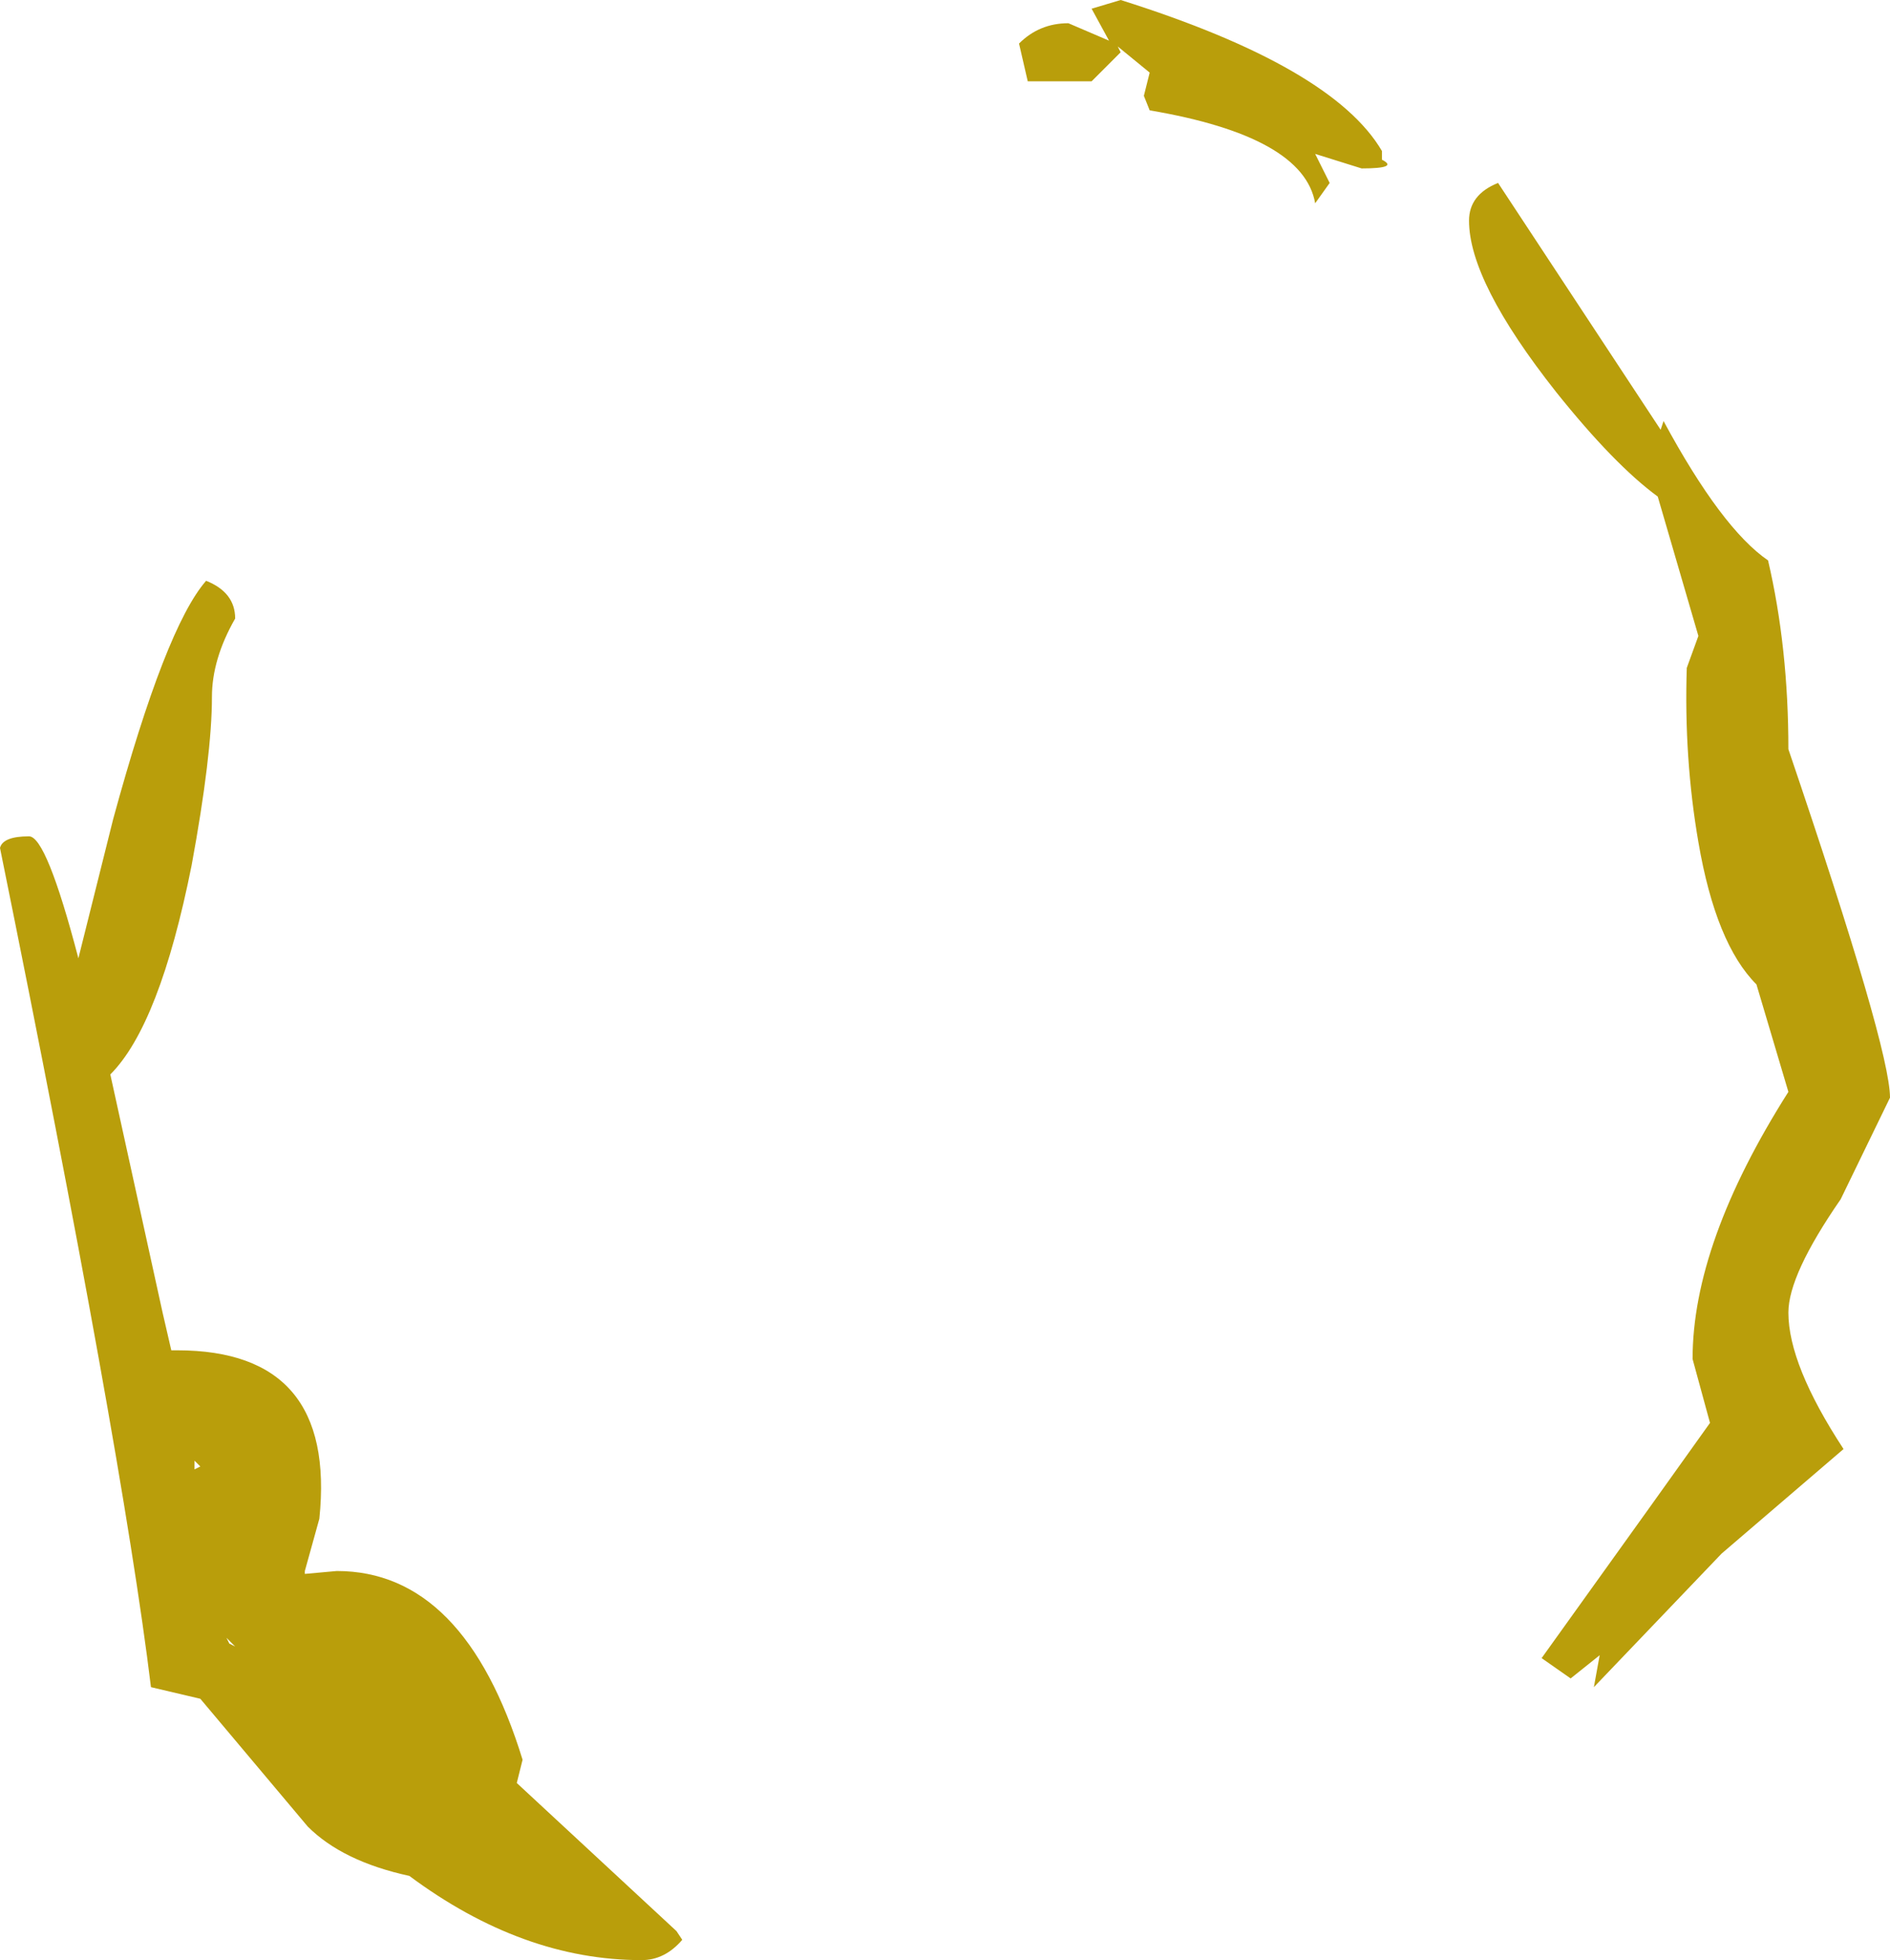 <?xml version="1.0" encoding="UTF-8" standalone="no"?>
<svg xmlns:ffdec="https://www.free-decompiler.com/flash" xmlns:xlink="http://www.w3.org/1999/xlink" ffdec:objectType="shape" height="33.75px" width="32.55px" xmlns="http://www.w3.org/2000/svg">
  <g transform="matrix(1.0, 0.0, 0.0, 1.0, 16.3, 17.15)">
    <path d="M3.0 -16.25 L2.5 -15.75 1.4 -15.75 1.25 -16.4 Q1.6 -16.75 2.1 -16.75 L2.8 -16.45 2.5 -17.0 3.0 -17.15 Q6.65 -16.0 7.5 -14.55 L7.5 -14.4 Q7.8 -14.25 7.15 -14.25 L6.35 -14.5 6.6 -14.0 6.35 -13.65 Q6.15 -14.8 3.5 -15.25 L3.4 -15.5 3.5 -15.9 2.95 -16.35 3.0 -16.25 M9.5 -14.0 L12.3 -9.75 12.35 -9.9 Q13.35 -8.05 14.15 -7.5 14.5 -6.0 14.5 -4.25 16.25 0.9 16.25 1.75 L15.4 3.5 Q14.5 4.8 14.5 5.45 14.5 6.35 15.45 7.8 L13.35 9.6 11.15 11.9 11.25 11.35 10.75 11.75 10.25 11.4 12.15 8.75 13.15 7.35 12.85 6.25 Q12.85 4.25 14.5 1.65 L13.95 -0.2 Q13.25 -0.9 12.95 -2.65 12.7 -4.1 12.75 -5.65 L12.95 -6.2 12.25 -8.6 Q11.5 -9.15 10.5 -10.4 9.0 -12.3 9.0 -13.35 9.0 -13.8 9.5 -14.0 M-12.75 -7.15 Q-12.25 -6.95 -12.25 -6.5 -12.65 -5.8 -12.65 -5.15 -12.65 -4.15 -13.0 -2.25 -13.55 0.5 -14.4 1.35 L-13.5 5.45 -13.35 6.1 -13.25 6.1 Q-10.5 6.1 -10.8 9.0 L-11.05 9.9 -11.05 9.95 -10.5 9.9 Q-8.3 9.9 -7.3 13.15 L-7.4 13.55 -4.65 16.1 -4.55 16.25 Q-4.85 16.6 -5.25 16.6 -7.3 16.6 -9.25 15.15 -10.4 14.9 -11.0 14.3 L-12.85 12.1 -13.7 11.9 Q-14.2 7.8 -16.3 -2.55 -16.25 -2.75 -15.8 -2.75 -15.5 -2.75 -14.95 -0.65 L-14.35 -3.05 Q-13.45 -6.35 -12.75 -7.15 M-12.95 8.15 L-12.85 8.1 -12.95 8.0 -12.95 8.15 M-12.25 11.2 L-12.4 11.05 -12.35 11.15 -12.25 11.2" fill="#b99e0b" fill-rule="evenodd" stroke="none"/>
  </g>
</svg>
